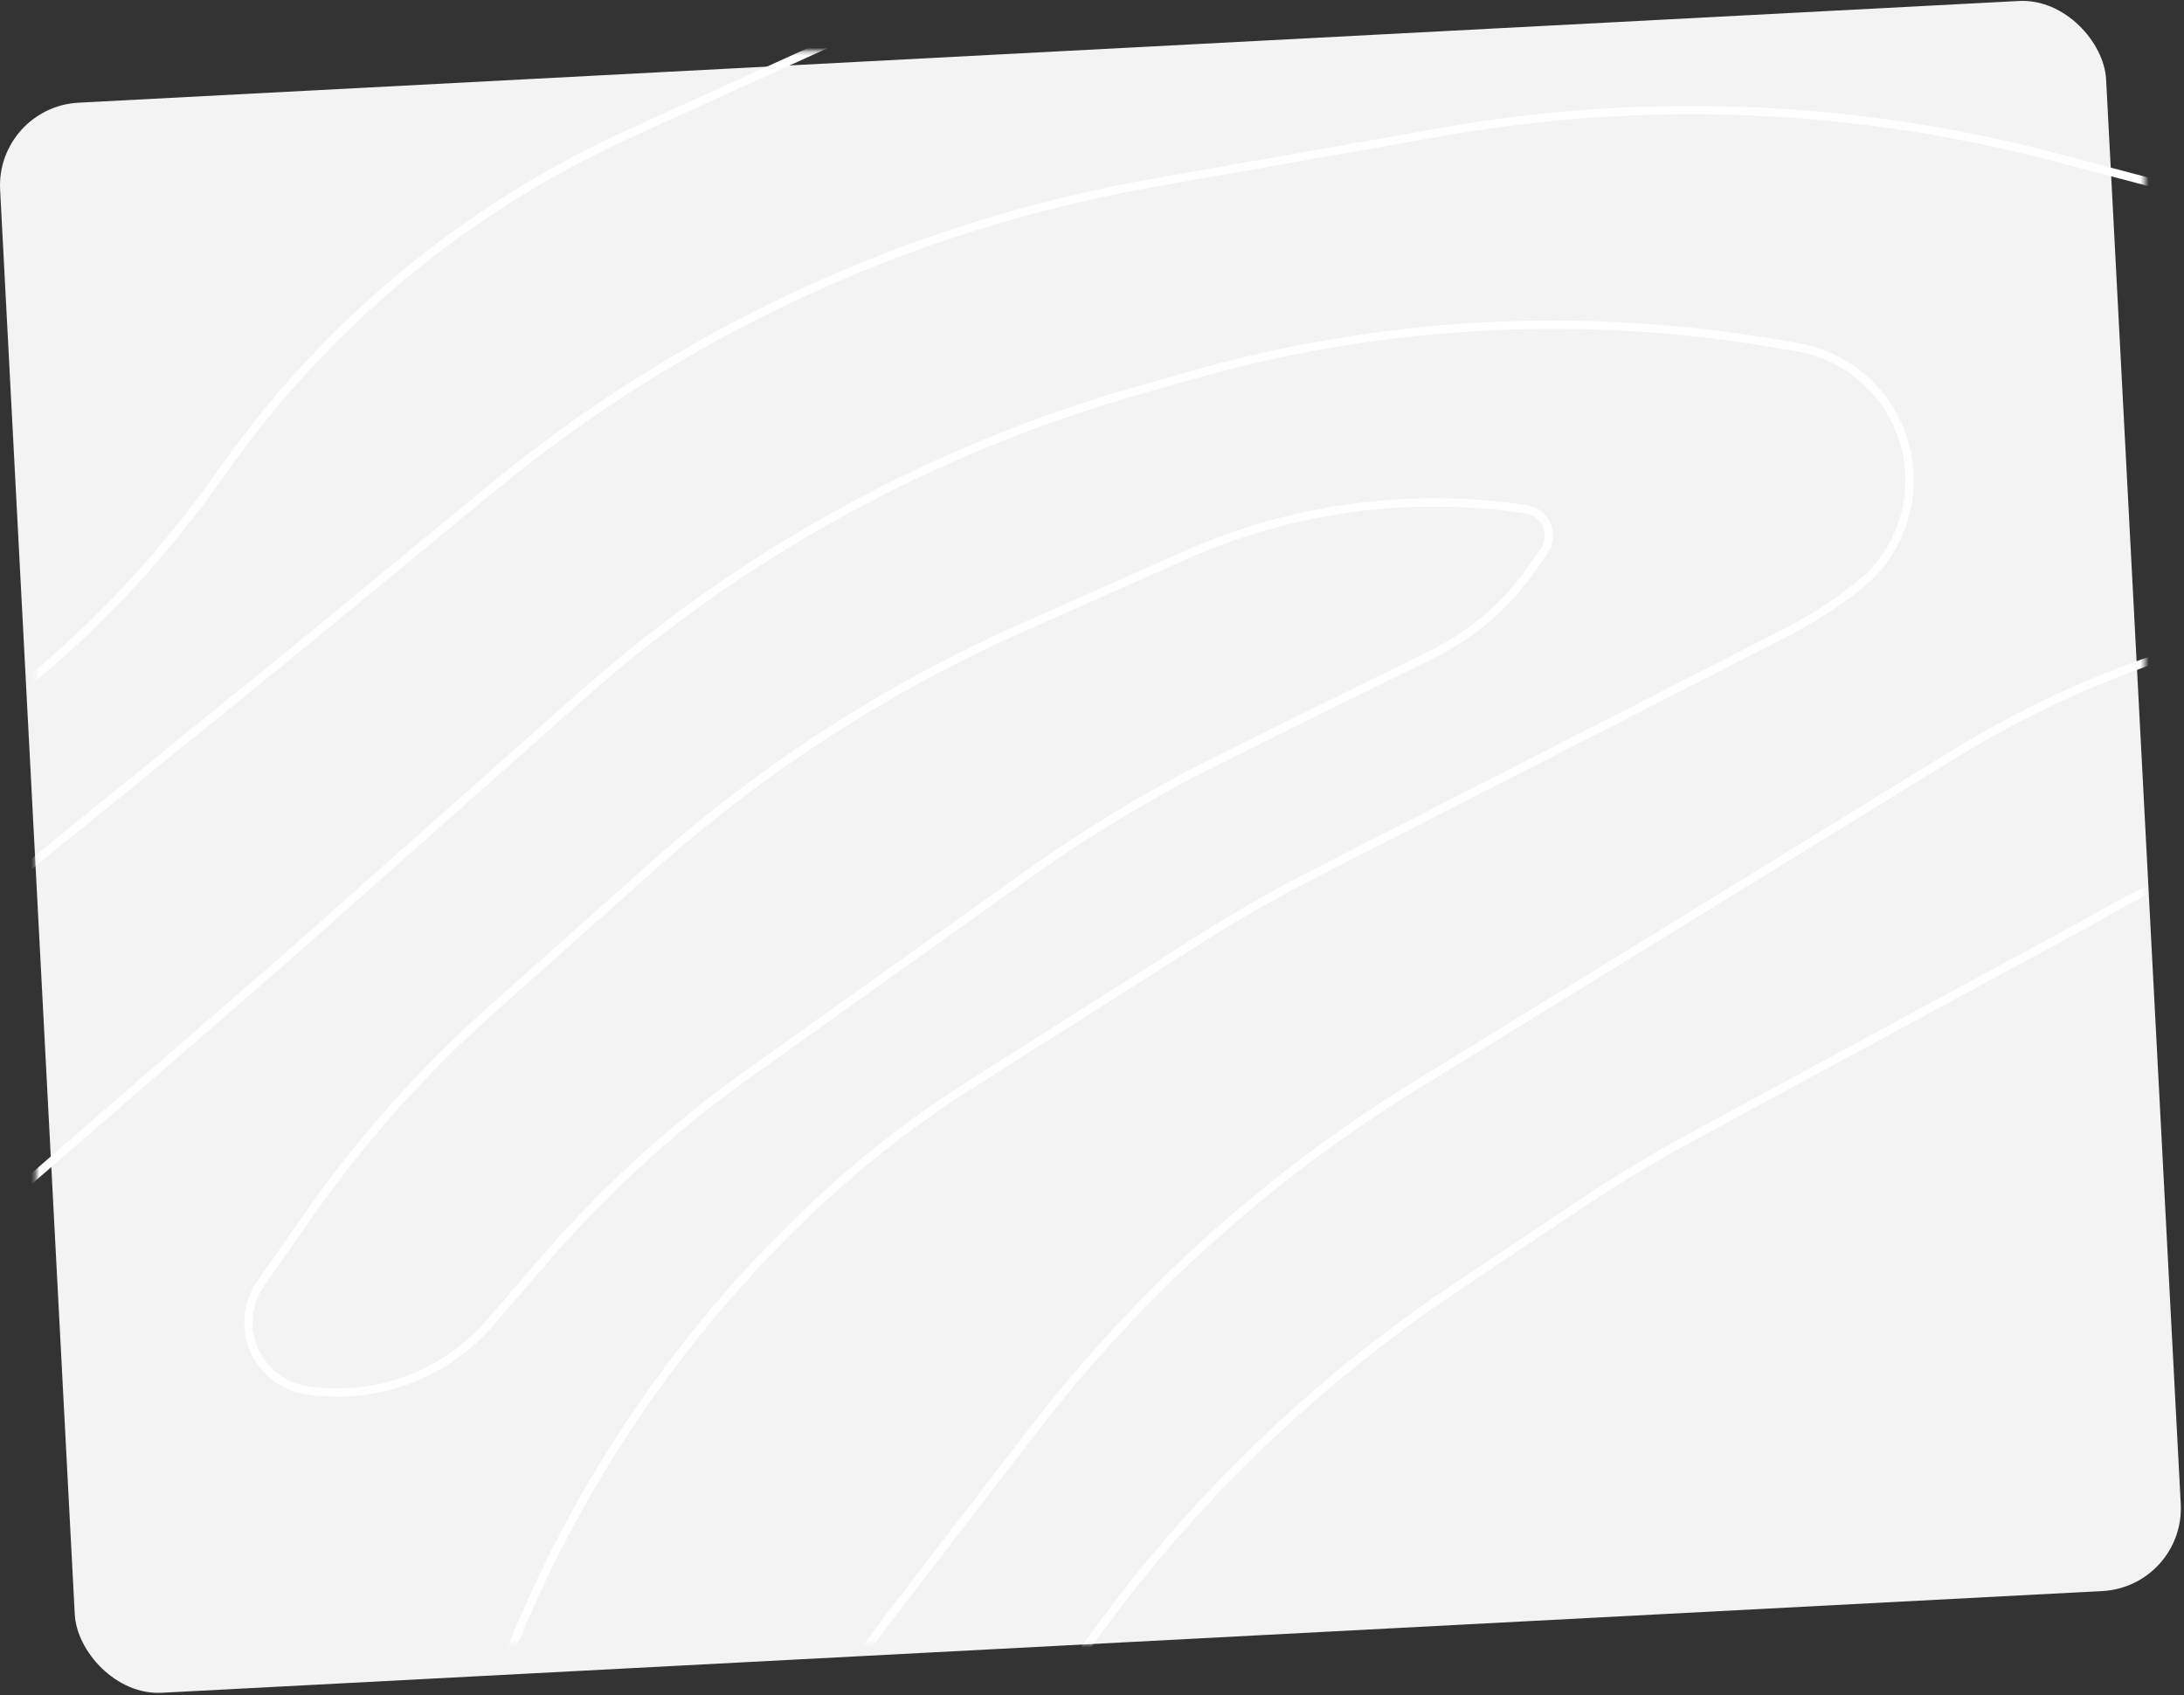 <?xml version="1.0" encoding="UTF-8"?>
<svg width="527px" height="409px" viewBox="0 0 527 409" version="1.1" xmlns="http://www.w3.org/2000/svg" xmlns:xlink="http://www.w3.org/1999/xlink">
    <rect x="0" y="0" width="527" height="409" fill="#333333" stroke="none"/>
    <!-- Generator: sketchtool 50.2 (55047) - http://www.bohemiancoding.com/sketch -->
    <title>23CE9423-FA4B-4852-BADF-C08EE7EABDE9</title>
    <desc>Created with sketchtool.</desc>
    <defs>
        <rect id="path-1" x="10.685" y="13.244" width="508.874" height="384.163" rx="20"></rect>
    </defs>
    <g id="Landing-pages" stroke="none" stroke-width="1" fill="none" fill-rule="evenodd">
        <g id="NRI-2.1" transform="translate(-739, -1609)">
            <g id="Group-18" transform="translate(193, 1607)">
                <g id="graph-bg" transform="translate(544, 1)">
                    <mask id="mask-2" fill="white">
                        <use xlink:href="#path-1"></use>
                    </mask>
                    <use id="color/secondary" fill="#F3F3F3" transform="translate(265.122, 205.326) rotate(-3) translate(-265.122, -205.326) " xlink:href="#path-1"></use>
                    <g id="Group-3" mask="url(#mask-2)" stroke-linecap="round" stroke-linejoin="round">
                        <g transform="translate(118.358, 472.007) rotate(-22) translate(-118.358, -472.007) translate(-627.642, -186.493)" id="Group">
                            <g transform="translate(745.84, 658.219) rotate(57) translate(-745.84, -658.219) translate(387.34, 1.719)">
                                <path d="M714.036,98.117 C716.236,100.317 716.981,103.586 715.953,106.524 C714.925,109.455 712.298,111.545 709.208,111.89 C704.78,112.38 699.655,112.952 694.055,113.573 C624.56,121.297 564.17,164.815 534.871,228.299 C534.816,228.409 534.768,228.52 534.726,228.616 C534.326,229.478 533.912,230.34 533.485,231.195 C528.767,240.623 499.199,299.762 485.33,327.494 C480.564,337.032 476.239,346.784 472.37,356.722 C468.997,365.398 464.431,377.15 459.417,390.046 C435.147,452.441 429.567,520.552 443.361,586.07 C455.334,642.94 469.611,710.735 478.274,751.887 C483.523,776.805 491.509,801.06 502.096,824.219 C525.015,874.358 567.349,966.946 592.875,1022.795 C606.918,1053.506 616.367,1086.107 620.932,1119.569 C626.712,1161.949 634.437,1218.612 637.092,1238.054 C637.713,1242.64 638.03,1247.261 638.03,1251.889 C638.03,1256.165 638.03,1262.151 638.03,1269.068 C638.03,1284.344 629.457,1298.331 615.842,1305.269 C602.228,1312.2 585.868,1310.91 573.515,1301.924 C573.508,1301.917 573.501,1301.91 573.495,1301.91 C559.742,1291.91 540.954,1292.524 527.898,1303.414 C527.312,1303.897 526.726,1304.386 526.139,1304.876 C512.559,1316.193 492.578,1315.29 480.074,1302.786 C477.674,1300.386 475.177,1297.89 472.639,1295.352 C444.727,1267.434 423.504,1233.551 410.593,1196.24 C400.585,1167.342 388.44,1132.252 378.37,1103.162 C365.086,1064.775 345.119,1029.044 319.393,997.602 C293.447,965.891 260.168,925.221 238.112,898.269 C222.373,879.027 209.013,857.958 198.323,835.509 C192.943,824.219 186.653,811.012 180.163,797.378 C151.788,737.79 94.467,697.252 28.828,690.341 C28.827,690.341 28.826,690.341 28.825,690.341 C18.323,689.238 9.032,683.051 3.959,673.789 C-1.114,664.527 -1.324,653.368 3.399,643.927 C15.697,619.333 29.986,590.753 35.849,579.029 C37.663,575.401 39.699,571.891 41.949,568.518 C45.696,562.898 52.202,553.139 59.595,542.049 C87.584,500.076 102.516,450.758 102.516,400.309 C102.516,400.302 102.516,400.302 102.516,400.302 C102.516,356.777 114.199,314.045 136.339,276.569 C154.388,246.03 175.776,209.836 190.136,185.539 C200.971,167.208 213.475,149.918 227.497,133.89 C230.773,130.152 234.304,126.118 238.015,121.869 C289.977,62.496 360.727,22.73 438.457,9.212 C446.789,7.764 454.782,6.371 462.114,5.102 C488.716,0.474 515.766,-1.015 542.713,0.674 C559.866,1.743 579.619,2.978 595.993,3.998 C618.629,5.412 641.065,9.136 662.942,15.102 C666.129,15.971 669.405,16.868 672.688,17.757 C684.64,21.019 694.793,28.93 700.883,39.73 C706.966,50.523 708.47,63.303 705.07,75.22 C705.063,75.227 705.063,75.234 705.063,75.234 C703.152,81.91 705.014,89.096 709.925,94.007 C711.249,95.324 712.643,96.724 714.036,98.117 Z" id="Stroke-2" stroke="#FFFFFF" stroke-width="2"></path>
                                <path d="M610.003,40.792 C621.385,39.371 631.926,46.971 634.175,58.204 C634.734,61.004 635.299,63.811 635.817,66.39 C637.175,73.19 633.34,79.955 626.807,82.286 C626.807,82.293 626.807,82.293 626.8,82.293 C562.674,105.188 510.916,153.661 483.889,216.147 C463.87,262.434 440.65,316.107 423.46,355.842 C406.863,394.213 397.384,435.286 395.487,477.049 C394.687,494.517 393.832,513.406 393.045,530.632 C391.273,569.727 396.163,608.835 407.518,646.288 C426.102,707.601 454.585,801.568 465.67,838.132 C468.754,848.324 472.314,858.365 476.335,868.227 C489.856,901.404 522.947,982.599 542.683,1031.024 C553.016,1056.388 560.294,1082.89 564.357,1109.971 C568.869,1140.059 574.863,1179.974 578.63,1205.083 C580.623,1218.379 571.587,1230.813 558.321,1233.019 C555.603,1233.474 552.879,1233.93 550.299,1234.357 C539.765,1236.116 528.962,1235.267 518.836,1231.888 C518.829,1231.888 518.829,1231.888 518.829,1231.888 C483.109,1219.986 454.73,1192.491 441.713,1157.169 C430.448,1126.605 417.465,1091.379 410.808,1073.298 C407.835,1065.243 405.173,1057.078 402.813,1048.823 C398.799,1034.796 391.886,1010.605 384.692,985.42 C367.48,925.203 334.189,870.806 288.385,828.077 C276.451,816.933 265.062,806.306 256.184,798.024 C244.429,787.059 234.206,774.563 225.776,760.874 C219.685,750.978 212.097,738.655 204.647,726.552 C185.407,695.292 154.206,673.259 118.308,665.569 C118.301,665.562 118.294,665.562 118.287,665.562 C104.449,662.597 92.618,653.68 85.962,641.191 C79.305,628.696 78.498,613.91 83.754,600.766 C91.342,581.809 99.31,561.886 104.566,548.742 C108.567,538.756 112.044,528.577 115.003,518.24 C123.074,489.979 139.589,432.197 142.196,423.094 C142.424,422.28 142.652,421.466 142.879,420.652 C144.411,415.142 150.916,391.73 158.228,365.414 C174.149,308.128 204.612,255.931 246.671,213.885 C263.227,197.334 280.872,179.694 296.821,163.743 C332.113,128.469 374.648,101.264 421.473,84.017 C436.567,78.458 451.915,72.804 465.119,67.942 C489.814,58.846 515.462,52.605 541.579,49.343 C564.205,46.515 591.702,43.081 610.003,40.792 Z" id="Stroke-3" stroke="#FFFFFF" stroke-width="2"></path>
                                <path d="M441.767,196.021 C445.453,183.74 441.567,170.431 431.835,162.06 C422.11,153.681 408.361,151.806 396.744,157.274 C395.357,157.922 393.963,158.577 392.569,159.232 C349.237,179.609 311.054,209.468 280.857,246.601 C278.048,250.049 275.218,253.531 272.395,256.999 C239.72,297.181 216.522,344.195 204.519,394.562 C195.215,433.605 185.393,474.793 183.205,483.978 C182.908,485.233 182.604,486.488 182.287,487.736 C179.747,497.887 167.475,546.942 159.013,580.759 C154.312,599.536 164.465,618.851 182.604,625.65 C182.604,625.65 182.611,625.65 182.611,625.65 C203.421,633.449 220.98,648.061 232.417,667.1 C242.646,684.139 255.574,705.667 266.252,723.444 C279.787,745.973 297.56,765.667 318.598,781.43 C320.303,782.706 322.008,783.982 323.692,785.25 C339.208,796.87 360.915,795.332 374.63,781.63 C374.637,781.63 374.637,781.623 374.644,781.623 C389.021,767.253 392.589,745.304 383.492,727.127 C377.867,715.88 372.111,704.378 369.025,698.213 C367.493,695.158 365.802,692.193 363.959,689.325 C363.566,688.718 363.138,688.049 362.675,687.332 C319.198,619.768 304.552,537.64 321.994,459.229 C321.994,459.229 321.994,459.229 321.994,459.229 C325.148,445.045 329.552,431.171 335.142,417.759 C342.756,399.492 353.806,373.013 360.612,356.684 C364.691,346.912 369.212,337.334 374.174,327.977 C388.89,300.208 421.351,238.94 433.761,215.522 C437.06,209.302 439.738,202.772 441.76,196.028 C441.76,196.028 441.76,196.028 441.767,196.021 Z" id="Stroke-4" stroke="#FFFFFF" stroke-width="2"></path>
                                <path d="M374.822,232.63 C374.822,230.396 373.659,228.322 371.757,227.15 C369.847,225.971 367.467,225.868 365.461,226.867 C365.461,226.867 365.461,226.867 365.454,226.867 C340.154,239.474 318.99,259.001 304.434,283.166 C297.44,294.78 289.636,307.745 282.309,319.904 C263.92,350.438 250.395,383.626 242.21,418.282 C238.128,435.569 233.707,454.275 230.089,469.591 C225.039,490.972 222.493,512.863 222.493,534.822 C222.493,541.543 222.493,548.532 222.493,554.99 C222.493,560.704 225.461,566.005 230.331,569.003 C235.209,572.008 241.297,572.277 246.423,569.727 C246.43,569.72 246.437,569.72 246.444,569.713 C261.478,562.227 271.613,547.581 273.281,530.914 C273.903,524.732 274.574,518.073 275.218,511.636 C277.473,489.166 282.427,467.047 289.968,445.749 C298.36,422.059 309.644,390.215 317.482,368.083 C323.633,350.735 331.16,333.903 340.001,317.753 C348.705,301.859 359.774,281.636 367.073,268.313 C372.158,259.021 374.822,248.607 374.822,238.027 C374.822,236.193 374.822,234.36 374.822,232.63 Z" id="Stroke-5" stroke="#FFFFFF" stroke-width="2"></path>
                            </g>
                        </g>
                    </g>
                </g>
            </g>
        </g>
    </g>
</svg>